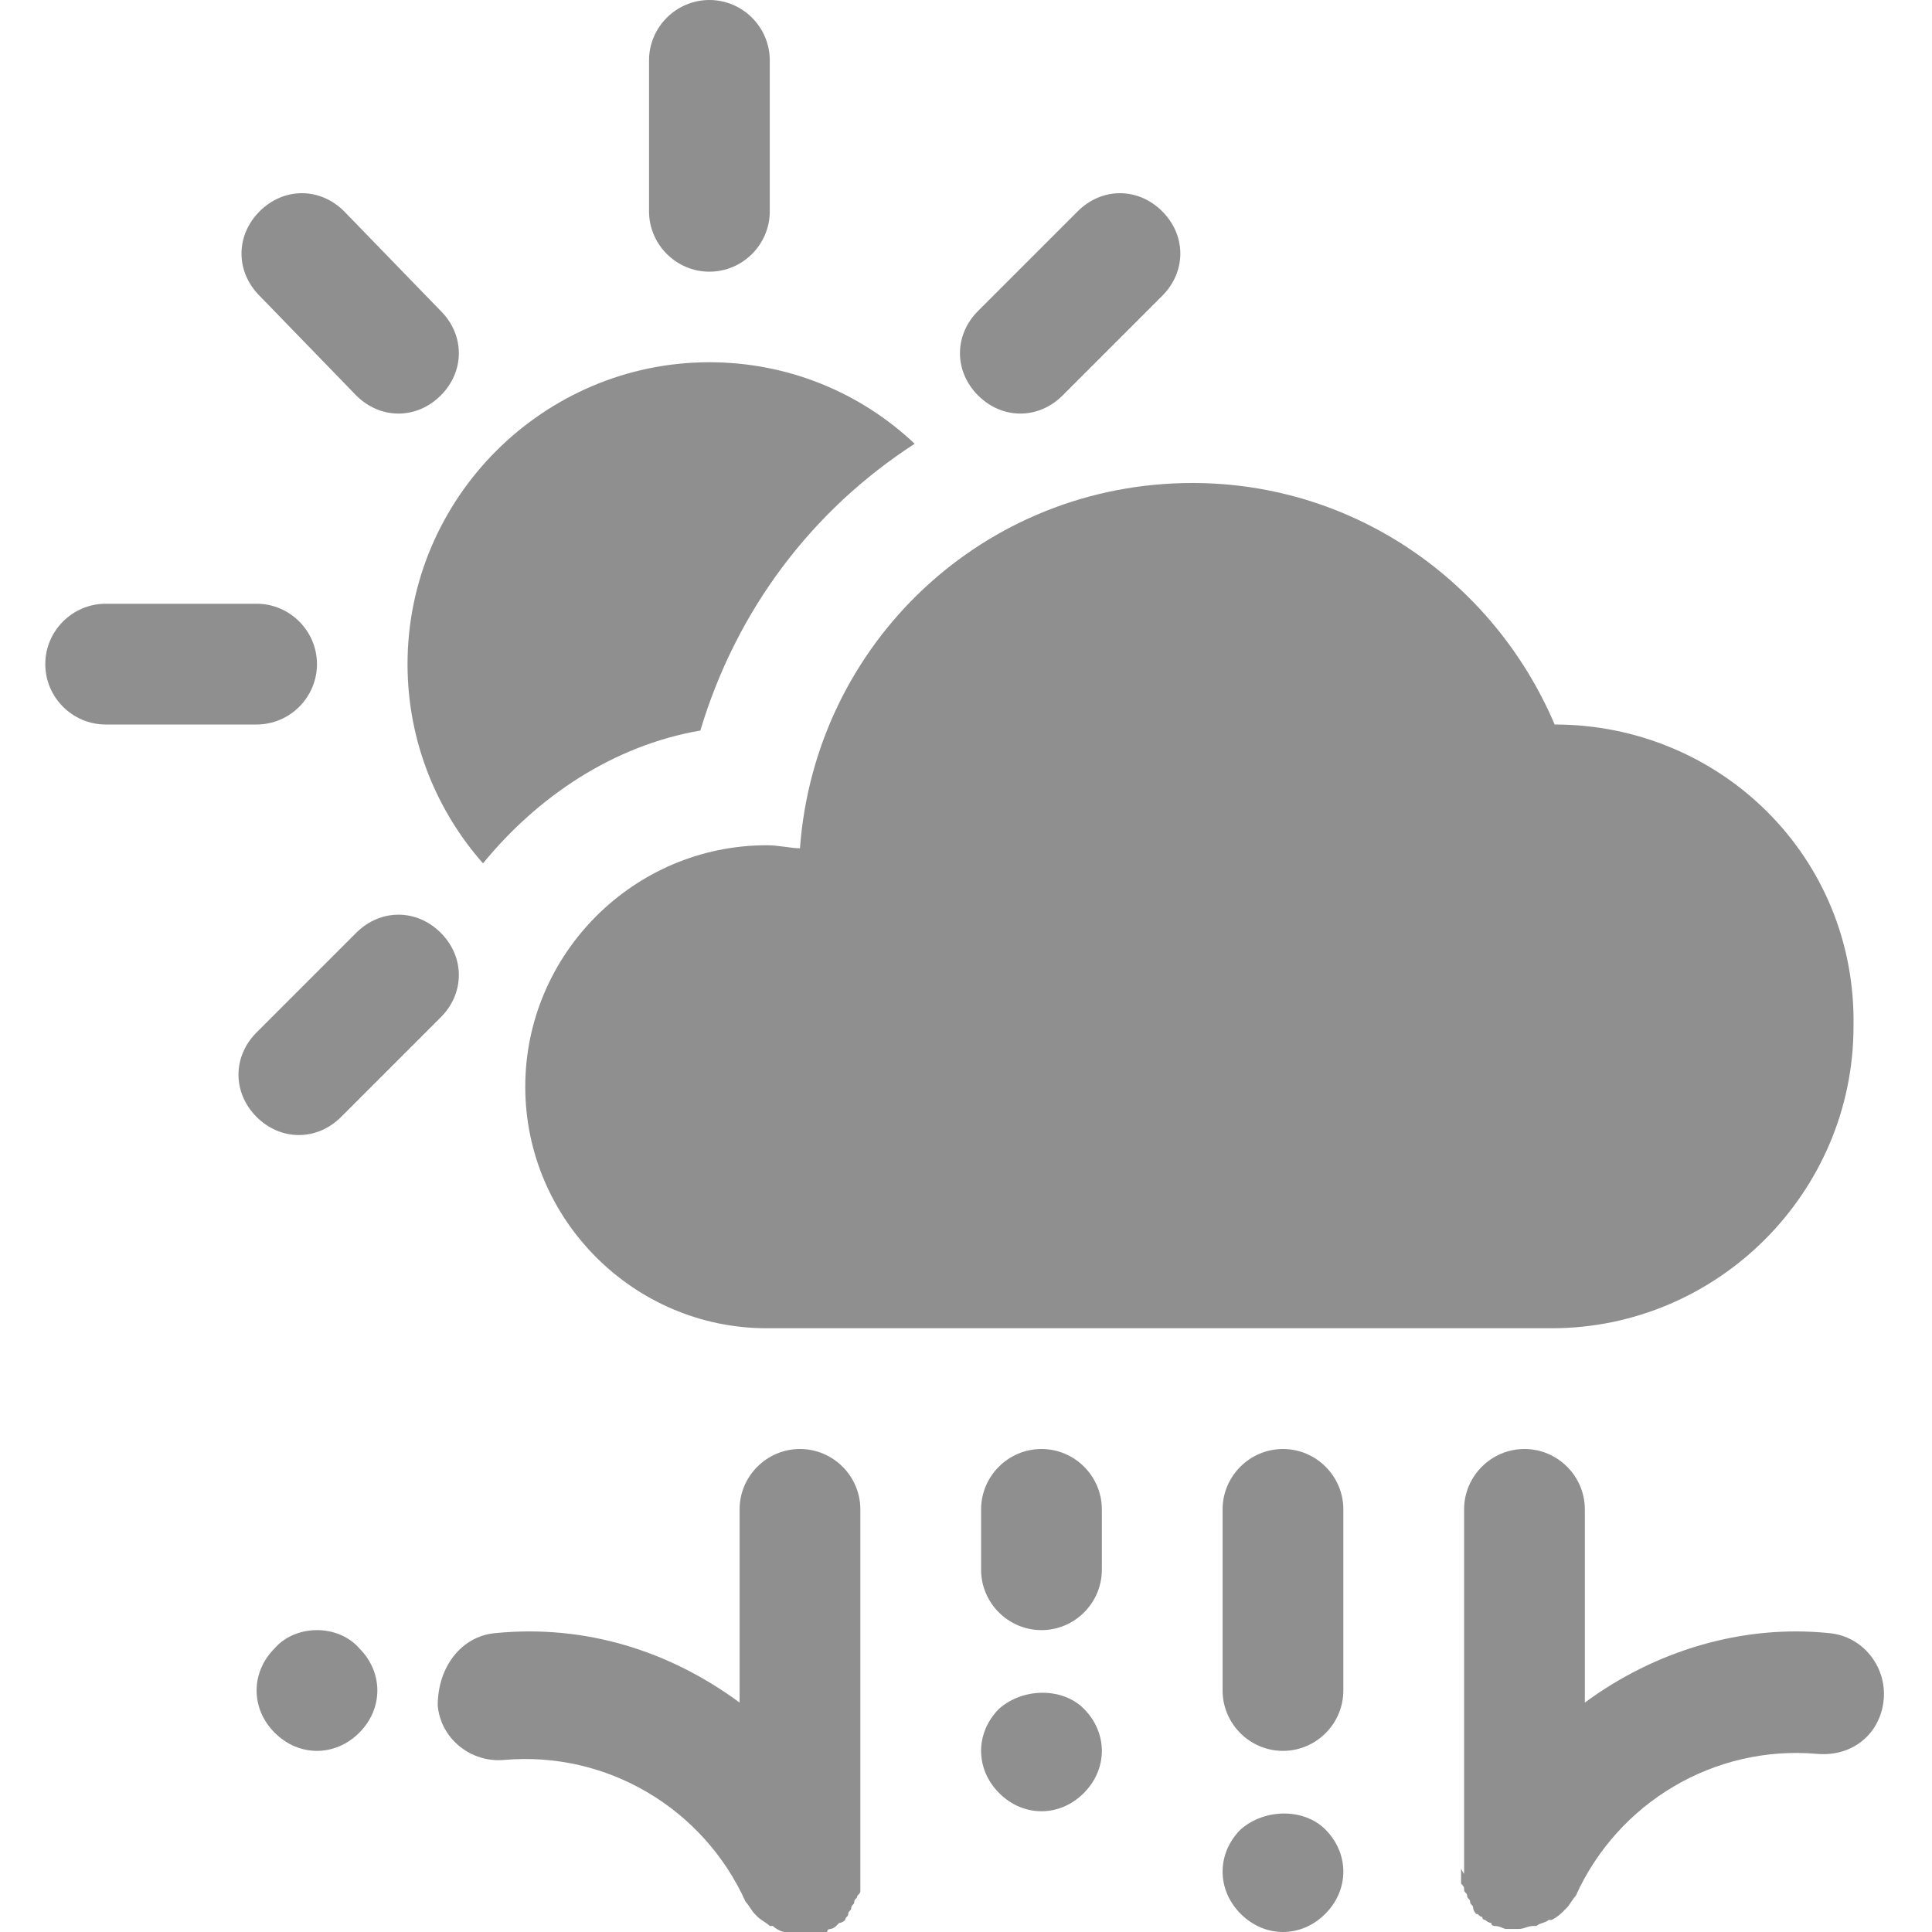 <?xml version="1.0" encoding="utf-8"?>
<!-- Generator: Adobe Illustrator 19.1.0, SVG Export Plug-In . SVG Version: 6.00 Build 0)  -->
<svg version="1.1" id="Layer_3" xmlns="http://www.w3.org/2000/svg" xmlns:xlink="http://www.w3.org/1999/xlink" x="0px" y="0px"
	 viewBox="0 0 64 64" style="enable-background:new 0 0 64 64;" xml:space="preserve">
<style type="text/css">
	.st0{opacity:0.5;}
	.st1{fill:#202020;}
	.st2{opacity:0.5;fill:#202020;}
</style>
<g class="st0">
	<g>
		<path class="st1" d="M34.5,48c1.1,0,2,0.9,2,2v2c0,1.1-0.9,2-2,2s-2-0.9-2-2v-2C32.5,48.9,33.4,48,34.5,48z"/>
		<path class="st1" d="M42.5,48c1.1,0,2,0.9,2,2v6c0,1.1-0.9,2-2,2c-1.1,0-2-0.9-2-2v-6C40.5,48.9,41.4,48,42.5,48z"/>
		<path class="st1" d="M48.5,62V50c0-1.1,0.9-2,2-2s2,0.9,2,2v6.4c2.3-1.7,5.2-2.6,8.1-2.3c1.1,0.1,1.9,1.1,1.8,2.2
			c-0.1,1.1-1,1.9-2.2,1.8c-3.4-0.3-6.6,1.6-8,4.7c0,0,0,0,0,0c-0.1,0.1-0.2,0.3-0.3,0.4c0,0-0.1,0.1-0.1,0.1
			c-0.1,0.1-0.2,0.2-0.4,0.3c0,0,0,0-0.1,0c-0.1,0.1-0.3,0.1-0.4,0.2c0,0-0.1,0-0.1,0c-0.2,0-0.3,0.1-0.5,0.1h0l0,0c0,0,0,0,0,0
			c-0.1,0-0.3,0-0.4,0c0,0,0,0,0,0c-0.1,0-0.2-0.1-0.4-0.1c0,0,0,0,0,0c0,0-0.1,0-0.1-0.1c-0.1,0-0.2-0.1-0.2-0.1
			c-0.1,0-0.1-0.1-0.1-0.1c-0.1,0-0.1-0.1-0.2-0.1c0,0-0.1-0.1-0.1-0.2c0-0.1-0.1-0.1-0.1-0.2c0-0.1-0.1-0.1-0.1-0.2
			c0-0.1-0.1-0.1-0.1-0.2c0-0.1,0-0.1-0.1-0.2c0-0.1,0-0.1,0-0.2c0-0.1,0-0.2,0-0.3C48.5,62.1,48.5,62.1,48.5,62L48.5,62
			C48.5,62,48.5,62,48.5,62z"/>
		<path class="st1" d="M16.4,54.1c3-0.3,5.8,0.6,8.1,2.3V50c0-1.1,0.9-2,2-2s2,0.9,2,2v12c0,0,0,0,0,0v0c0,0,0,0.1,0,0.1
			c0,0.1,0,0.2,0,0.3c0,0.1,0,0.1,0,0.2c0,0.1,0,0.1-0.1,0.2c0,0.1-0.1,0.1-0.1,0.2c0,0.1-0.1,0.1-0.1,0.2c0,0.1-0.1,0.1-0.1,0.2
			c0,0.1-0.1,0.1-0.1,0.2c0,0-0.1,0.1-0.2,0.1c0,0-0.1,0.1-0.1,0.1c-0.1,0.1-0.2,0.1-0.2,0.1c0,0-0.1,0-0.1,0.1c0,0,0,0,0,0
			c-0.1,0.1-0.2,0.1-0.4,0.1c0,0,0,0,0,0c-0.1,0-0.2,0-0.4,0c0,0,0,0,0,0l0,0h0c-0.2,0-0.3,0-0.5-0.1c0,0-0.1,0-0.1,0
			c-0.1,0-0.3-0.1-0.4-0.2c0,0,0,0-0.1,0c-0.1-0.1-0.3-0.2-0.4-0.3c0,0-0.1-0.1-0.1-0.1c-0.1-0.1-0.2-0.3-0.3-0.4c0,0,0,0,0,0
			c-1.4-3.1-4.6-5-8-4.7c-1.1,0.1-2.1-0.7-2.2-1.8C14.5,55.2,15.3,54.2,16.4,54.1z"/>
		<path class="st1" d="M43.9,60.6c0.4,0.4,0.6,0.9,0.6,1.4c0,0.5-0.2,1-0.6,1.4c-0.4,0.4-0.9,0.6-1.4,0.6c-0.5,0-1-0.2-1.4-0.6
			c-0.4-0.4-0.6-0.9-0.6-1.4c0-0.5,0.2-1,0.6-1.4C41.9,59.9,43.2,59.9,43.9,60.6z"/>
		<path class="st1" d="M35.9,56.6c0.4,0.4,0.6,0.9,0.6,1.4c0,0.5-0.2,1-0.6,1.4c-0.4,0.4-0.9,0.6-1.4,0.6c-0.5,0-1-0.2-1.4-0.6
			c-0.4-0.4-0.6-0.9-0.6-1.4c0-0.5,0.2-1,0.6-1.4C33.9,55.9,35.2,55.9,35.9,56.6z"/>
		<path class="st1" d="M9.1,54.6c0.7-0.8,2.1-0.8,2.8,0c0.4,0.4,0.6,0.9,0.6,1.4c0,0.5-0.2,1-0.6,1.4c-0.4,0.4-0.9,0.6-1.4,0.6
			c-0.5,0-1-0.2-1.4-0.6c-0.4-0.4-0.6-0.9-0.6-1.4C8.5,55.5,8.7,55,9.1,54.6z"/>
	</g>
	<path class="st1" d="M23.5,9c1.1,0,2-0.9,2-2V2c0-1.1-0.9-2-2-2c-1.1,0-2,0.9-2,2v5C21.5,8.1,22.4,9,23.5,9z"/>
	<path class="st1" d="M10.5,22c0-1.1-0.9-2-2-2h-5c-1.1,0-2,0.9-2,2c0,1.1,0.9,2,2,2h5C9.6,24,10.5,23.1,10.5,22z"/>
	<path class="st1" d="M11.8,13.1c0.4,0.4,0.9,0.6,1.4,0.6s1-0.2,1.4-0.6c0.8-0.8,0.8-2,0-2.8L11.4,7c-0.8-0.8-2-0.8-2.8,0
		c-0.8,0.8-0.8,2,0,2.8L11.8,13.1z"/>
	<path class="st1" d="M33.8,13.7c0.5,0,1-0.2,1.4-0.6l3.3-3.3c0.8-0.8,0.8-2,0-2.8c-0.8-0.8-2-0.8-2.8,0l-3.3,3.3
		c-0.8,0.8-0.8,2,0,2.8C32.8,13.5,33.3,13.7,33.8,13.7z"/>
	<path class="st1" d="M11.8,30.9l-3.3,3.3c-0.8,0.8-0.8,2,0,2.8c0.4,0.4,0.9,0.6,1.4,0.6c0.5,0,1-0.2,1.4-0.6l3.3-3.3
		c0.8-0.8,0.8-2,0-2.8C13.8,30.1,12.6,30.1,11.8,30.9z"/>
	<path class="st1" d="M51.5,24c-2-4.7-6.6-8-12-8c-6.9,0-12.5,5.3-13,12.1c-0.3,0-0.7-0.1-1.1-0.1c-4.4,0-8,3.6-8,8c0,4.4,3.6,8,8,8
		h26c5.5,0,10-4.5,10-10C61.5,28.4,57,24,51.5,24z"/>
	<path class="st1" d="M30.3,14.7C28.5,13,26.1,12,23.5,12c-5.5,0-10,4.5-10,10c0,2.6,1,4.9,2.5,6.6c1.8-2.2,4.3-3.9,7.2-4.4
		C24.4,20.2,26.9,16.9,30.3,14.7z"/>
</g>
</svg>
